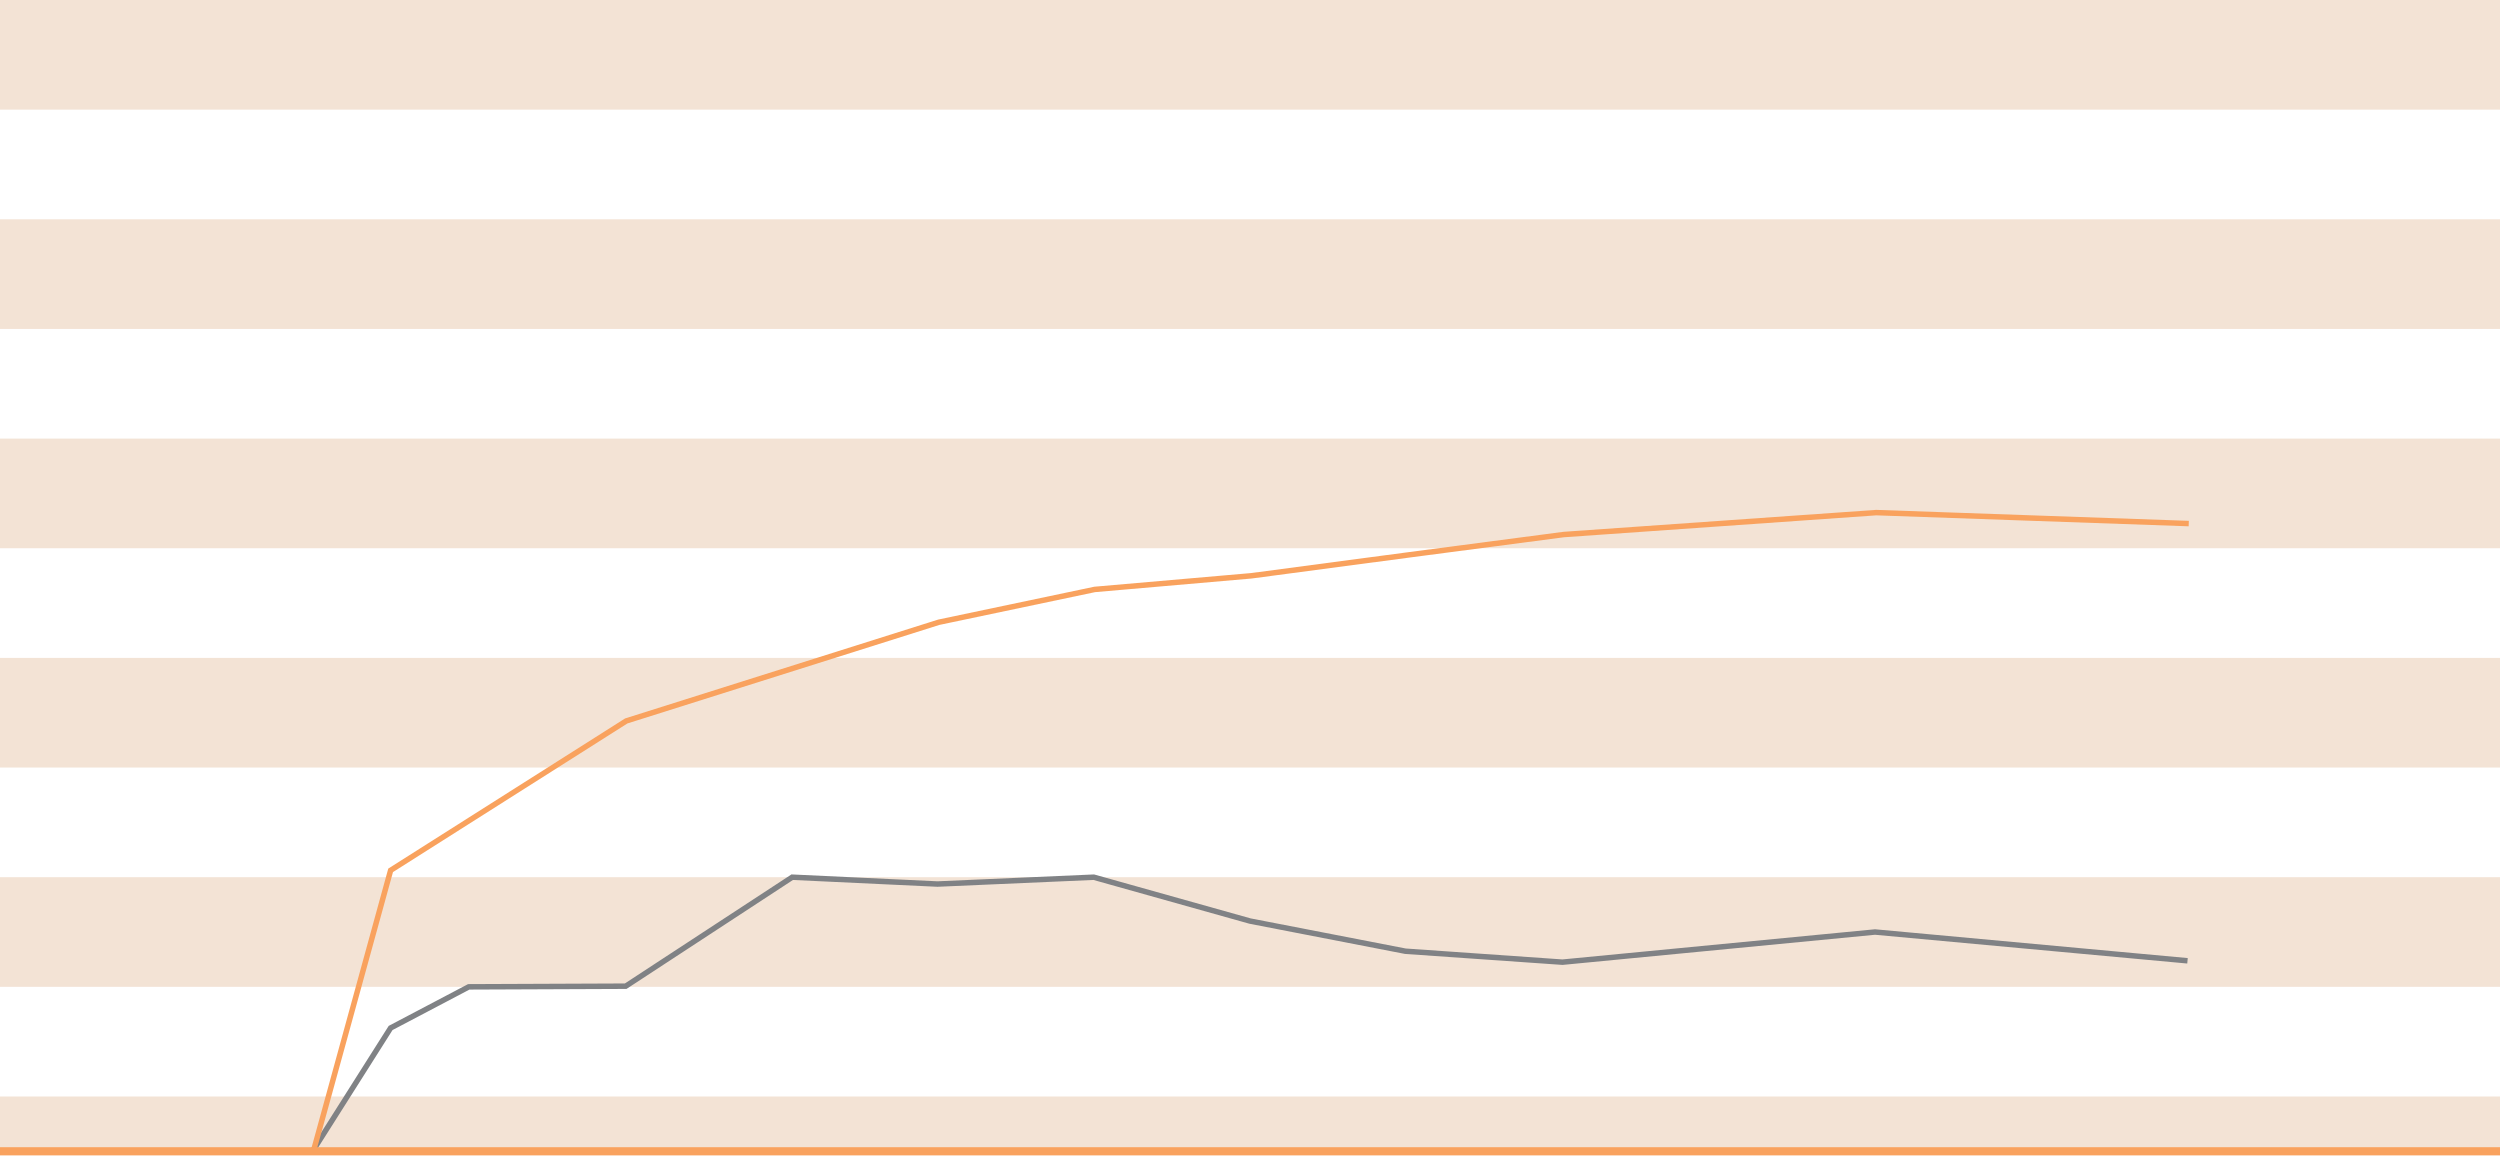 <?xml version="1.0" encoding="utf-8"?>
<!-- Generator: Adobe Illustrator 15.1.0, SVG Export Plug-In . SVG Version: 6.00 Build 0)  -->
<!DOCTYPE svg PUBLIC "-//W3C//DTD SVG 1.1//EN" "http://www.w3.org/Graphics/SVG/1.1/DTD/svg11.dtd">
<svg version="1.1" id="art" xmlns="http://www.w3.org/2000/svg" xmlns:xlink="http://www.w3.org/1999/xlink" x="0px" y="0px"
	 width="912px" height="422px" viewBox="0 0 912 422" enable-background="new 0 0 912 422" xml:space="preserve">
<rect y="400" fill="#F3E3D5" width="912" height="20"/>
<rect y="80" fill="#F3E3D5" width="912" height="40"/>
<rect fill="#F3E3D5" width="912" height="40"/>
<rect y="160" fill="#F3E3D5" width="912" height="40"/>
<rect y="240" fill="#F3E3D5" width="912" height="40"/>
<rect y="320" fill="#F3E3D5" width="912" height="40"/>
<g>
	<defs>
		<rect id="SVGID_1_" x="-9" y="-1" width="930" height="422.5"/>
	</defs>
	<clipPath id="SVGID_2_">
		<use xlink:href="#SVGID_1_"  overflow="visible"/>
	</clipPath>
	<polyline clip-path="url(#SVGID_2_)" fill="none" stroke="#808285" stroke-width="2" points="114,420 142.5,375 171,360 
		228.25,359.762 289,320 342,322.5 399,320 456,336 512.666,347 570,351 684,340 798,350.5 	"/>
	<polyline clip-path="url(#SVGID_2_)" fill="none" stroke="#F9A25E" stroke-width="2" points="114.455,419.5 142.5,317.5 
		228.454,263 342.454,227 399.332,215.025 456.454,210.05 513.332,202.5 570.454,195 684.454,187 798.454,191 	"/>
	<line clip-path="url(#SVGID_2_)" fill="none" stroke="#F9A25E" stroke-width="3" x1="0" y1="420" x2="912" y2="420"/>
</g>
</svg>
